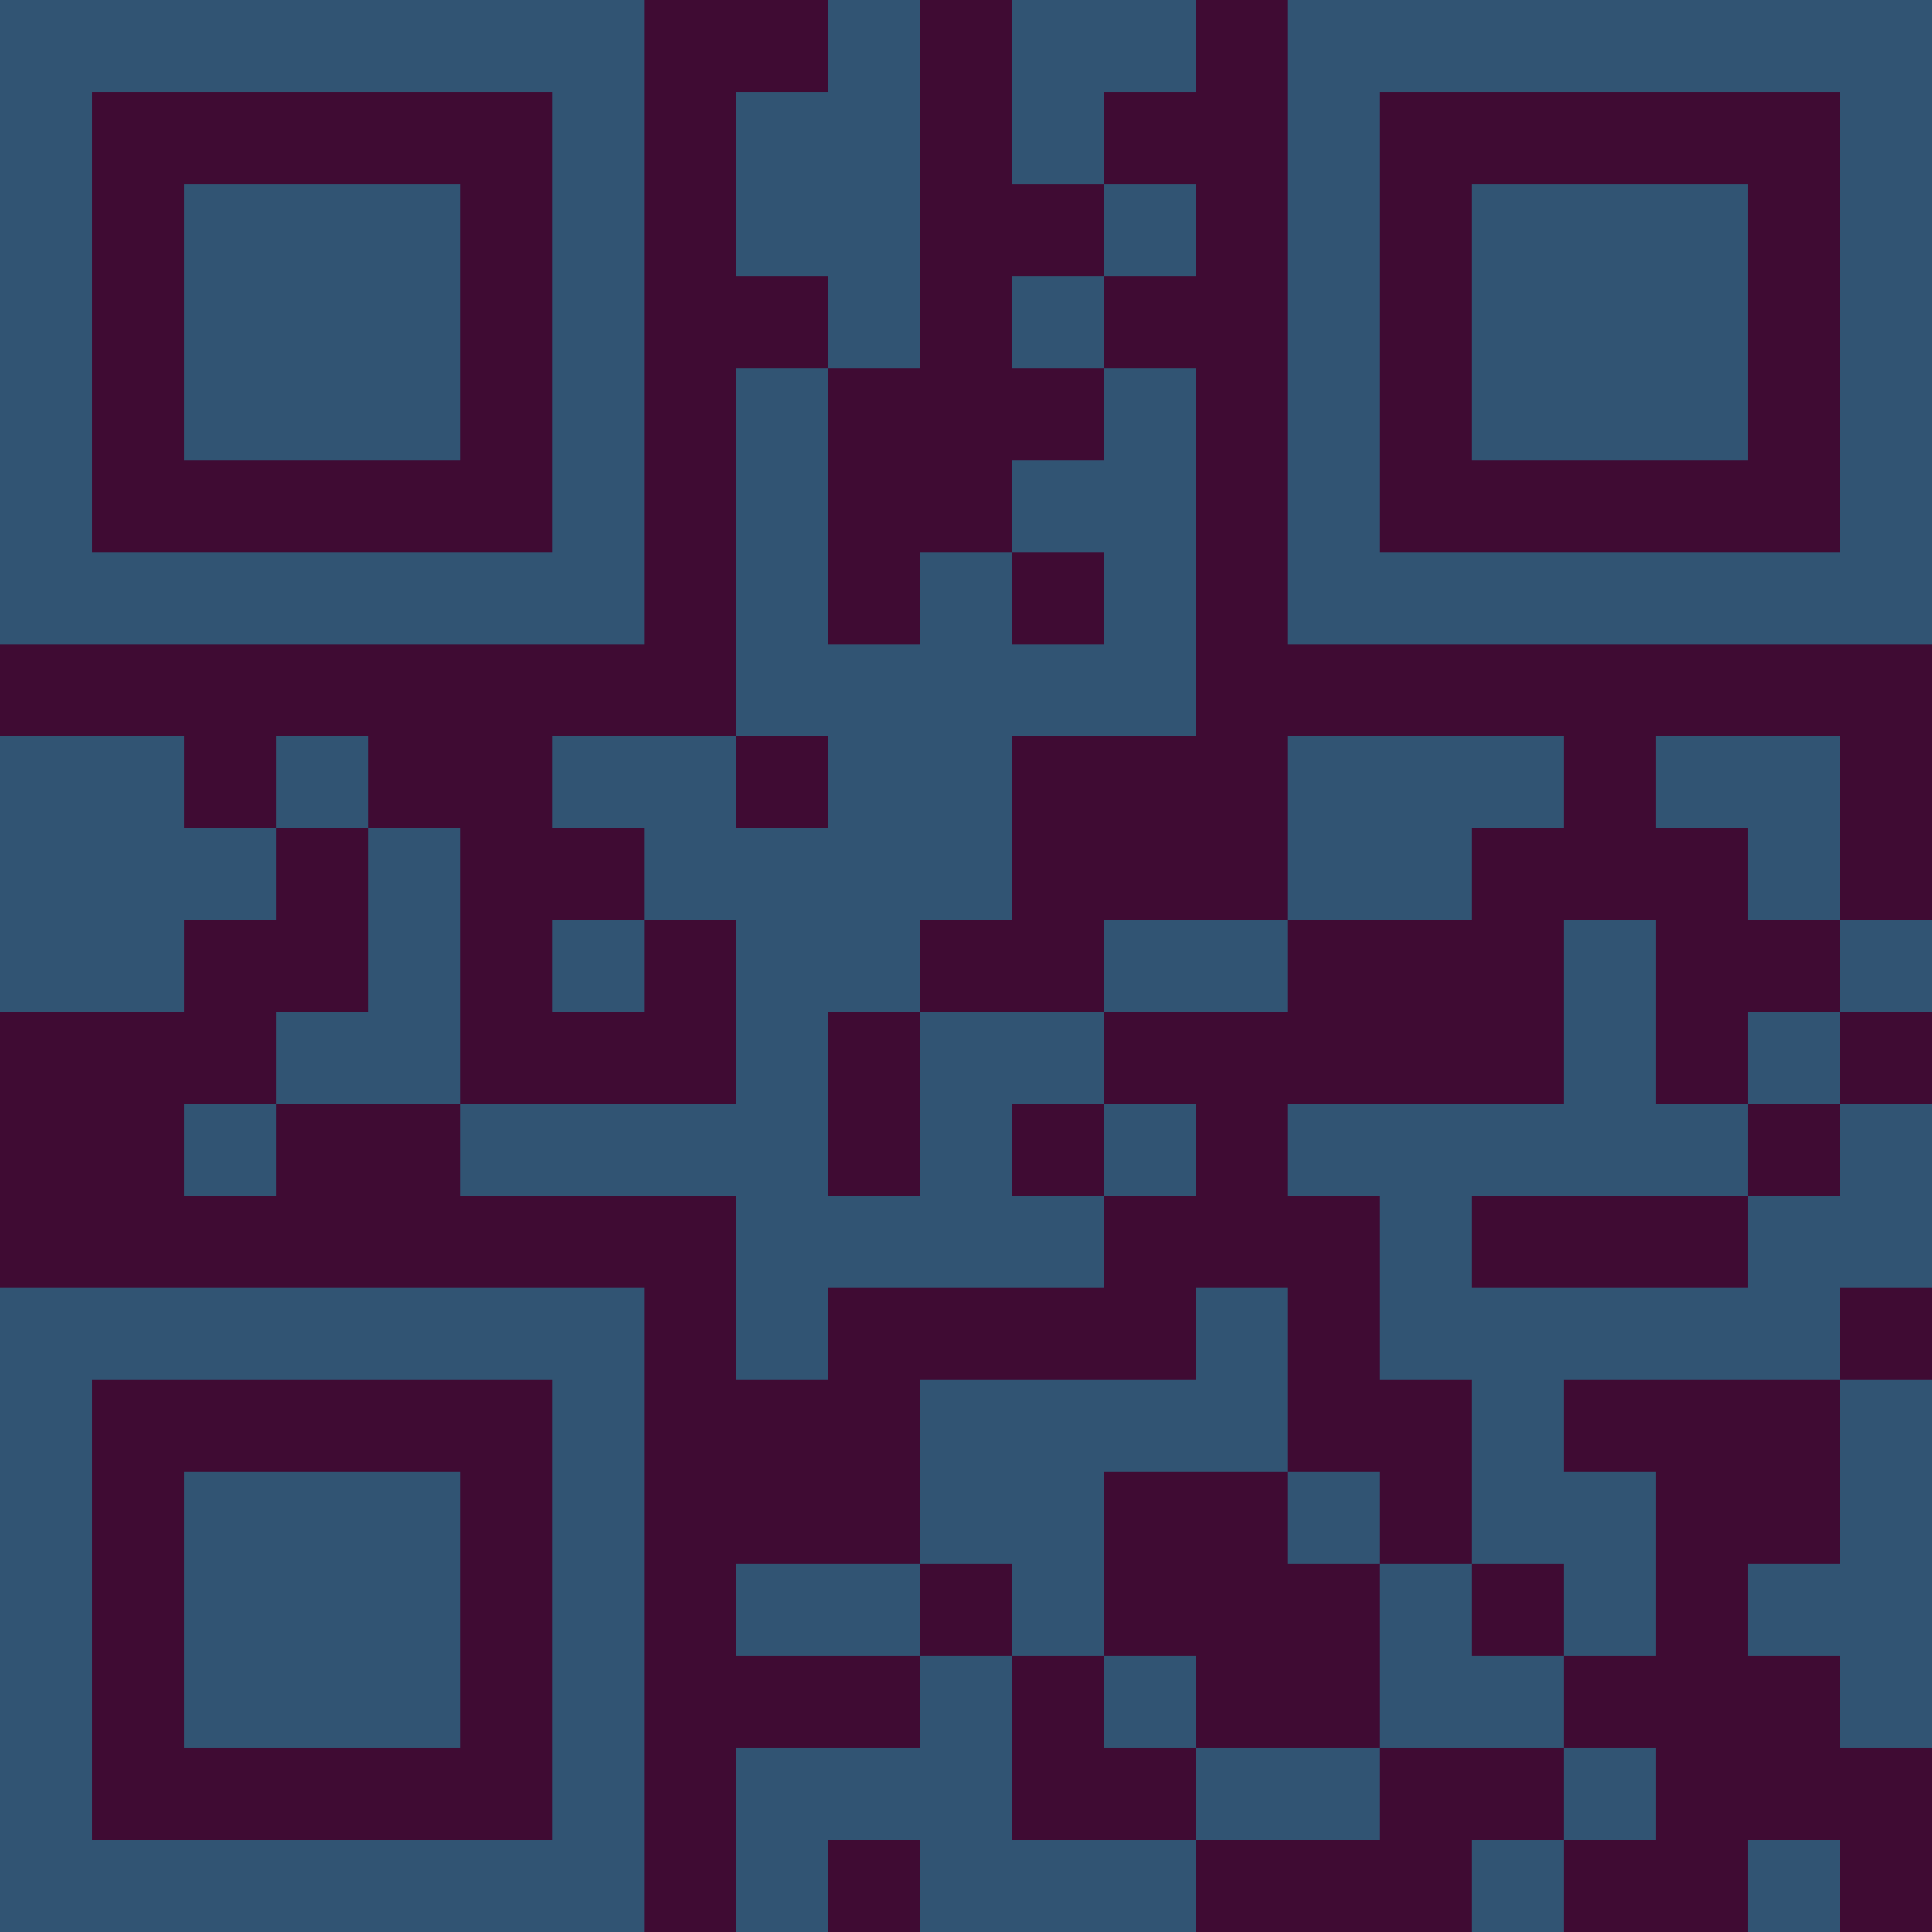 <?xml version="1.0" encoding="UTF-8"?>
<svg xmlns="http://www.w3.org/2000/svg" version="1.1" width="300" height="300" viewBox="0 0 300 300"><rect x="0" y="0" width="300" height="300" fill="#3f0b33"/><g transform="scale(14.286)"><g transform="translate(0,0)"><path fill-rule="evenodd" d="M9 0L9 1L8 1L8 3L9 3L9 4L8 4L8 8L6 8L6 9L7 9L7 10L6 10L6 11L7 11L7 10L8 10L8 12L5 12L5 9L4 9L4 8L3 8L3 9L2 9L2 8L0 8L0 11L2 11L2 10L3 10L3 9L4 9L4 11L3 11L3 12L2 12L2 13L3 13L3 12L5 12L5 13L8 13L8 15L9 15L9 14L12 14L12 13L13 13L13 12L12 12L12 11L14 11L14 10L16 10L16 9L17 9L17 8L14 8L14 10L12 10L12 11L10 11L10 10L11 10L11 8L13 8L13 4L12 4L12 3L13 3L13 2L12 2L12 1L13 1L13 0L11 0L11 2L12 2L12 3L11 3L11 4L12 4L12 5L11 5L11 6L10 6L10 7L9 7L9 4L10 4L10 0ZM11 6L11 7L12 7L12 6ZM8 8L8 9L9 9L9 8ZM18 8L18 9L19 9L19 10L20 10L20 11L19 11L19 12L18 12L18 10L17 10L17 12L14 12L14 13L15 13L15 15L16 15L16 17L15 17L15 16L14 16L14 14L13 14L13 15L10 15L10 17L8 17L8 18L10 18L10 19L8 19L8 21L9 21L9 20L10 20L10 21L13 21L13 20L15 20L15 19L17 19L17 20L16 20L16 21L17 21L17 20L18 20L18 19L17 19L17 18L18 18L18 16L17 16L17 15L20 15L20 17L19 17L19 18L20 18L20 19L21 19L21 15L20 15L20 14L21 14L21 12L20 12L20 11L21 11L21 10L20 10L20 8ZM9 11L9 13L10 13L10 11ZM11 12L11 13L12 13L12 12ZM19 12L19 13L16 13L16 14L19 14L19 13L20 13L20 12ZM12 16L12 18L11 18L11 17L10 17L10 18L11 18L11 20L13 20L13 19L15 19L15 17L14 17L14 16ZM16 17L16 18L17 18L17 17ZM12 18L12 19L13 19L13 18ZM19 20L19 21L20 21L20 20ZM0 0L0 7L7 7L7 0ZM1 1L1 6L6 6L6 1ZM2 2L2 5L5 5L5 2ZM14 0L14 7L21 7L21 0ZM15 1L15 6L20 6L20 1ZM16 2L16 5L19 5L19 2ZM0 14L0 21L7 21L7 14ZM1 15L1 20L6 20L6 15ZM2 16L2 19L5 19L5 16Z" fill="#315473"/></g></g></svg>
